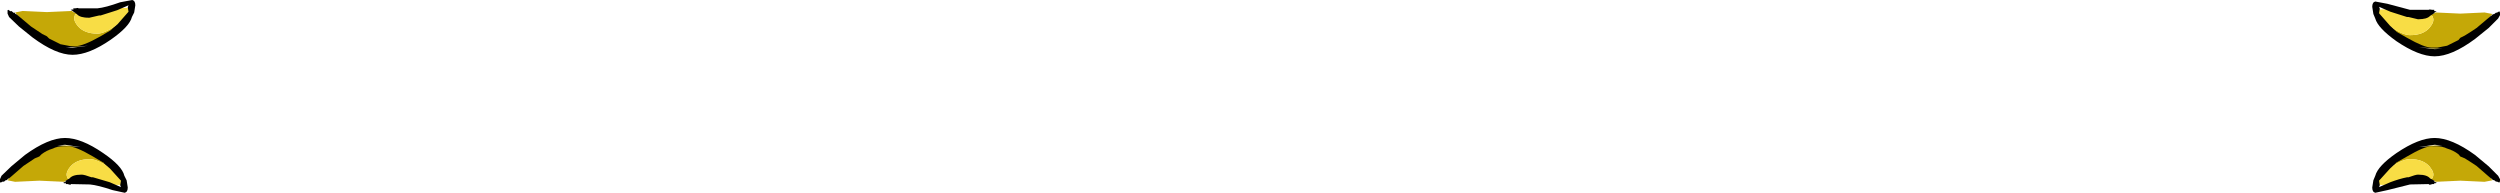 <?xml version="1.0" encoding="UTF-8" standalone="no"?>
<svg xmlns:ffdec="https://www.free-decompiler.com/flash" xmlns:xlink="http://www.w3.org/1999/xlink" ffdec:objectType="shape" height="25.5px" width="330.7px" xmlns="http://www.w3.org/2000/svg">
  <g transform="matrix(1.0, 0.0, 0.0, 1.0, 163.1, -39.2)">
    <path d="M-149.65 63.2 L-150.7 63.0 -152.7 62.45 -154.2 63.05 -154.3 63.05 -154.6 63.25 -157.9 63.1 -161.1 63.25 -162.1 63.05 -161.35 62.1 Q-160.8 60.9 -159.9 60.3 -158.95 59.7 -157.65 59.45 L-157.5 59.35 Q-155.75 58.45 -154.5 58.45 -152.6 58.45 -150.45 59.85 L-149.0 60.65 -149.1 60.85 -148.2 61.65 -148.7 61.3 Q-150.3 60.25 -151.2 60.25 -152.95 60.25 -153.8 61.25 -154.5 62.1 -154.2 62.65 -154.3 62.85 -153.8 62.85 L-153.2 62.55 -152.7 62.3 -150.45 62.9 -149.65 63.2 M-147.1 63.65 L-147.15 63.7 -147.25 63.65 -147.1 63.65" fill="#c5a807" fill-rule="evenodd" stroke="none"/>
    <path d="M-149.65 63.2 L-150.45 62.9 -152.7 62.3 -153.2 62.55 -153.8 62.85 Q-154.3 62.85 -154.2 62.65 -154.5 62.1 -153.8 61.25 -152.95 60.25 -151.2 60.25 -150.3 60.25 -148.7 61.3 L-148.2 61.65 Q-147.0 62.5 -147.0 63.15 L-147.05 63.5 -147.1 63.65 -147.25 63.65 -148.6 63.65 Q-148.75 63.55 -149.65 63.2" fill="#f8dd45" fill-rule="evenodd" stroke="none"/>
    <path d="M-155.5 58.45 L-155.2 58.45 -152.45 58.65 -154.5 58.35 -155.5 58.45 M-163.1 63.3 L-163.1 63.15 -163.1 62.9 -162.9 62.45 -161.6 61.2 -159.8 59.7 Q-156.7 57.45 -154.5 57.45 -152.35 57.45 -149.45 59.45 -146.95 61.15 -146.65 62.45 L-146.35 63.05 -146.2 64.0 Q-146.2 64.6 -146.6 64.7 L-148.2 64.35 Q-150.15 63.7 -151.2 63.6 L-153.7 63.55 -153.8 63.65 -154.15 63.55 -154.4 63.55 -154.4 63.35 -154.5 63.45 -154.75 63.4 -154.4 63.2 -154.4 63.1 -153.9 62.8 Q-153.5 62.3 -152.3 62.3 -151.95 62.3 -151.0 62.65 L-150.8 62.65 -148.6 63.3 -147.1 63.95 -147.2 63.7 -147.1 63.1 -148.55 61.5 -149.3 60.85 -149.4 60.7 -149.45 60.7 -150.8 59.9 Q-153.1 58.55 -154.1 58.55 L-154.5 58.55 -154.8 58.55 Q-155.5 58.55 -156.1 58.85 -156.95 59.1 -157.6 59.6 L-157.9 59.9 -158.5 60.15 -159.4 60.75 -160.0 61.15 -161.9 62.8 -162.05 62.85 -162.2 63.05 -162.3 63.0 -162.35 63.05 -162.6 63.25 -162.7 63.2 -163.0 63.35 -163.1 63.3" fill="#000000" fill-rule="evenodd" stroke="none"/>
    <path d="M154.1 63.2 L154.9 62.9 157.2 62.3 157.7 62.55 158.3 62.85 Q158.75 62.85 158.7 62.65 159.0 62.1 158.3 61.25 157.45 60.25 155.7 60.25 154.75 60.25 153.15 61.3 L152.7 61.65 153.6 60.85 153.5 60.65 Q154.15 60.1 154.9 59.85 157.1 58.45 158.95 58.45 160.25 58.45 161.95 59.35 L162.1 59.45 Q163.45 59.7 164.35 60.3 165.3 60.9 165.85 62.1 L166.6 63.05 165.55 63.25 162.35 63.1 159.1 63.25 158.8 63.05 158.7 63.05 Q158.45 63.05 157.15 62.45 L155.15 63.0 154.1 63.2 M151.6 63.65 L151.7 63.65 151.65 63.7 151.6 63.65" fill="#c5a807" fill-rule="evenodd" stroke="none"/>
    <path d="M152.7 61.65 L153.15 61.3 Q154.75 60.25 155.7 60.25 157.45 60.25 158.3 61.25 159.0 62.1 158.7 62.65 158.75 62.85 158.3 62.85 L157.7 62.55 157.2 62.3 154.9 62.9 154.1 63.2 Q153.25 63.55 153.1 63.65 L151.7 63.65 151.6 63.65 151.5 63.5 151.5 63.15 Q151.5 62.5 152.7 61.65" fill="#f8dd45" fill-rule="evenodd" stroke="none"/>
    <path d="M159.7 58.45 L159.95 58.45 158.95 58.35 156.9 58.65 159.7 58.45 M158.55 58.55 Q157.6 58.55 155.3 59.9 L153.9 60.7 153.75 60.85 153.05 61.5 151.6 63.1 151.7 63.7 151.6 63.95 153.1 63.3 Q154.3 62.85 155.3 62.65 L155.5 62.65 Q156.45 62.3 156.75 62.3 157.95 62.3 158.35 62.8 L158.9 63.1 158.9 63.2 159.25 63.4 158.95 63.45 158.9 63.35 158.9 63.55 158.65 63.55 158.3 63.65 158.15 63.55 155.7 63.6 152.7 64.35 151.1 64.7 Q150.7 64.6 150.7 64.0 L150.85 63.05 151.1 62.45 Q151.45 61.15 153.9 59.45 156.85 57.45 158.95 57.45 161.2 57.45 164.3 59.7 L166.1 61.2 167.35 62.45 167.6 62.9 167.6 63.15 167.55 63.3 167.5 63.35 167.15 63.2 167.1 63.25 166.85 63.05 166.75 63.0 166.7 63.05 166.5 62.85 166.4 62.8 164.5 61.15 163.9 60.75 162.95 60.15 162.35 59.9 162.1 59.6 Q161.45 59.1 160.6 58.85 159.95 58.55 159.3 58.55 L159.0 58.55 158.55 58.55" fill="#000000" fill-rule="evenodd" stroke="none"/>
    <path d="M154.1 40.9 L155.15 41.1 157.15 41.65 Q158.45 41.05 158.7 41.05 L158.8 41.05 Q158.9 40.9 159.1 40.85 L162.35 41.0 165.55 40.85 166.6 41.05 165.85 41.95 Q165.3 43.15 164.35 43.75 L162.1 44.65 161.95 44.7 Q160.25 45.65 158.95 45.65 157.1 45.65 154.9 44.25 L153.5 43.45 153.6 43.25 152.7 42.45 153.15 42.75 Q154.75 43.85 155.7 43.85 157.45 43.85 158.3 42.85 159.0 42.0 158.7 41.45 158.75 41.25 158.3 41.25 L157.7 41.5 157.2 41.75 154.9 41.15 154.1 40.9 M151.6 40.45 L151.65 40.4 151.7 40.45 151.6 40.45" fill="#c5a807" fill-rule="evenodd" stroke="none"/>
    <path d="M154.1 40.9 L154.9 41.15 157.2 41.75 157.7 41.5 158.3 41.25 Q158.75 41.25 158.7 41.45 159.0 42.0 158.3 42.85 157.45 43.85 155.7 43.85 154.75 43.85 153.15 42.75 L152.7 42.45 Q151.5 41.55 151.5 40.9 L151.5 40.55 151.6 40.45 151.7 40.45 153.1 40.45 154.1 40.9" fill="#f8dd45" fill-rule="evenodd" stroke="none"/>
    <path d="M158.95 45.7 L159.95 45.65 159.7 45.65 156.9 45.45 158.95 45.7 M166.4 41.3 L166.5 41.25 166.7 41.05 166.75 41.1 166.85 41.05 167.1 40.85 167.15 40.9 167.5 40.7 167.55 40.75 167.6 40.9 167.6 41.2 167.35 41.65 166.1 42.9 164.3 44.35 Q161.2 46.65 158.95 46.65 156.85 46.65 153.9 44.65 151.45 42.9 151.1 41.65 L150.85 41.05 150.7 40.1 Q150.7 39.5 151.1 39.4 L152.7 39.7 155.7 40.5 158.15 40.5 158.3 40.45 158.65 40.5 158.9 40.5 158.9 40.7 158.95 40.65 159.25 40.7 Q159.1 40.7 158.9 40.9 L158.9 40.95 158.35 41.3 Q157.95 41.75 156.75 41.75 L155.5 41.45 155.3 41.45 153.1 40.75 151.6 40.1 151.7 40.35 151.6 40.95 153.05 42.6 153.75 43.25 153.9 43.35 153.9 43.4 155.3 44.2 Q157.6 45.5 158.55 45.5 L159.0 45.5 159.3 45.5 160.6 45.25 162.1 44.5 162.35 44.2 162.95 43.9 163.9 43.3 164.5 42.9 166.4 41.3" fill="#000000" fill-rule="evenodd" stroke="none"/>
    <path d="M-147.2 42.25 L-148.1 43.05 -148.0 43.25 -149.45 44.05 Q-151.6 45.45 -153.5 45.45 -154.75 45.45 -156.5 44.5 L-156.65 44.45 Q-157.95 44.15 -158.9 43.55 -159.8 42.95 -160.35 41.75 L-161.1 40.85 -160.1 40.65 -156.9 40.8 -153.6 40.65 -153.3 40.85 -153.2 40.85 -151.7 41.45 -149.7 40.9 -148.65 40.7 -149.45 40.95 -151.7 41.55 -152.2 41.3 -152.8 41.05 Q-153.3 41.05 -153.2 41.25 -153.5 41.8 -152.8 42.65 -151.95 43.65 -150.2 43.65 -149.3 43.65 -147.7 42.55 L-147.2 42.25 M-146.25 40.25 L-146.15 40.2 -146.1 40.25 -146.25 40.25" fill="#c5a807" fill-rule="evenodd" stroke="none"/>
    <path d="M-148.65 40.7 L-147.6 40.25 -146.25 40.25 -146.1 40.25 -146.05 40.35 -146.0 40.7 Q-146.0 41.35 -147.2 42.25 L-147.7 42.55 Q-149.3 43.65 -150.2 43.65 -151.95 43.65 -152.8 42.65 -153.5 41.8 -153.2 41.25 -153.3 41.05 -152.8 41.05 L-152.2 41.3 -151.7 41.55 -149.45 40.95 -148.65 40.7" fill="#f8dd45" fill-rule="evenodd" stroke="none"/>
    <path d="M-156.6 44.3 L-155.1 45.05 -153.8 45.3 -153.5 45.3 -153.1 45.3 Q-152.1 45.3 -149.8 44.0 L-148.45 43.2 -148.4 43.15 -148.3 43.05 -147.55 42.4 -146.1 40.75 -146.2 40.15 -146.1 39.9 Q-146.45 40.05 -147.6 40.55 L-149.8 41.25 -150.0 41.25 -151.3 41.55 Q-152.5 41.55 -152.9 41.1 -153.1 40.9 -153.4 40.75 L-153.4 40.7 -153.75 40.5 -153.5 40.45 -153.4 40.5 -153.4 40.3 -153.15 40.3 -152.8 40.25 -152.7 40.3 -150.2 40.3 Q-149.15 40.2 -147.2 39.5 L-145.6 39.2 Q-145.2 39.3 -145.2 39.9 L-145.35 40.85 -145.65 41.45 Q-145.95 42.7 -148.45 44.45 -151.35 46.45 -153.5 46.45 -155.7 46.45 -158.8 44.15 L-160.6 42.7 -161.9 41.45 -162.1 41.0 -162.1 40.7 -162.1 40.55 -162.0 40.5 -161.7 40.7 -161.6 40.65 -161.35 40.85 -161.3 40.9 -161.2 40.85 -161.05 41.05 -160.9 41.1 -159.0 42.7 -158.4 43.1 -157.5 43.7 -156.9 44.0 -156.6 44.3 M-154.5 45.45 L-153.5 45.5 -151.45 45.25 -154.2 45.45 -154.5 45.45" fill="#000000" fill-rule="evenodd" stroke="none"/>
  </g>
</svg>
